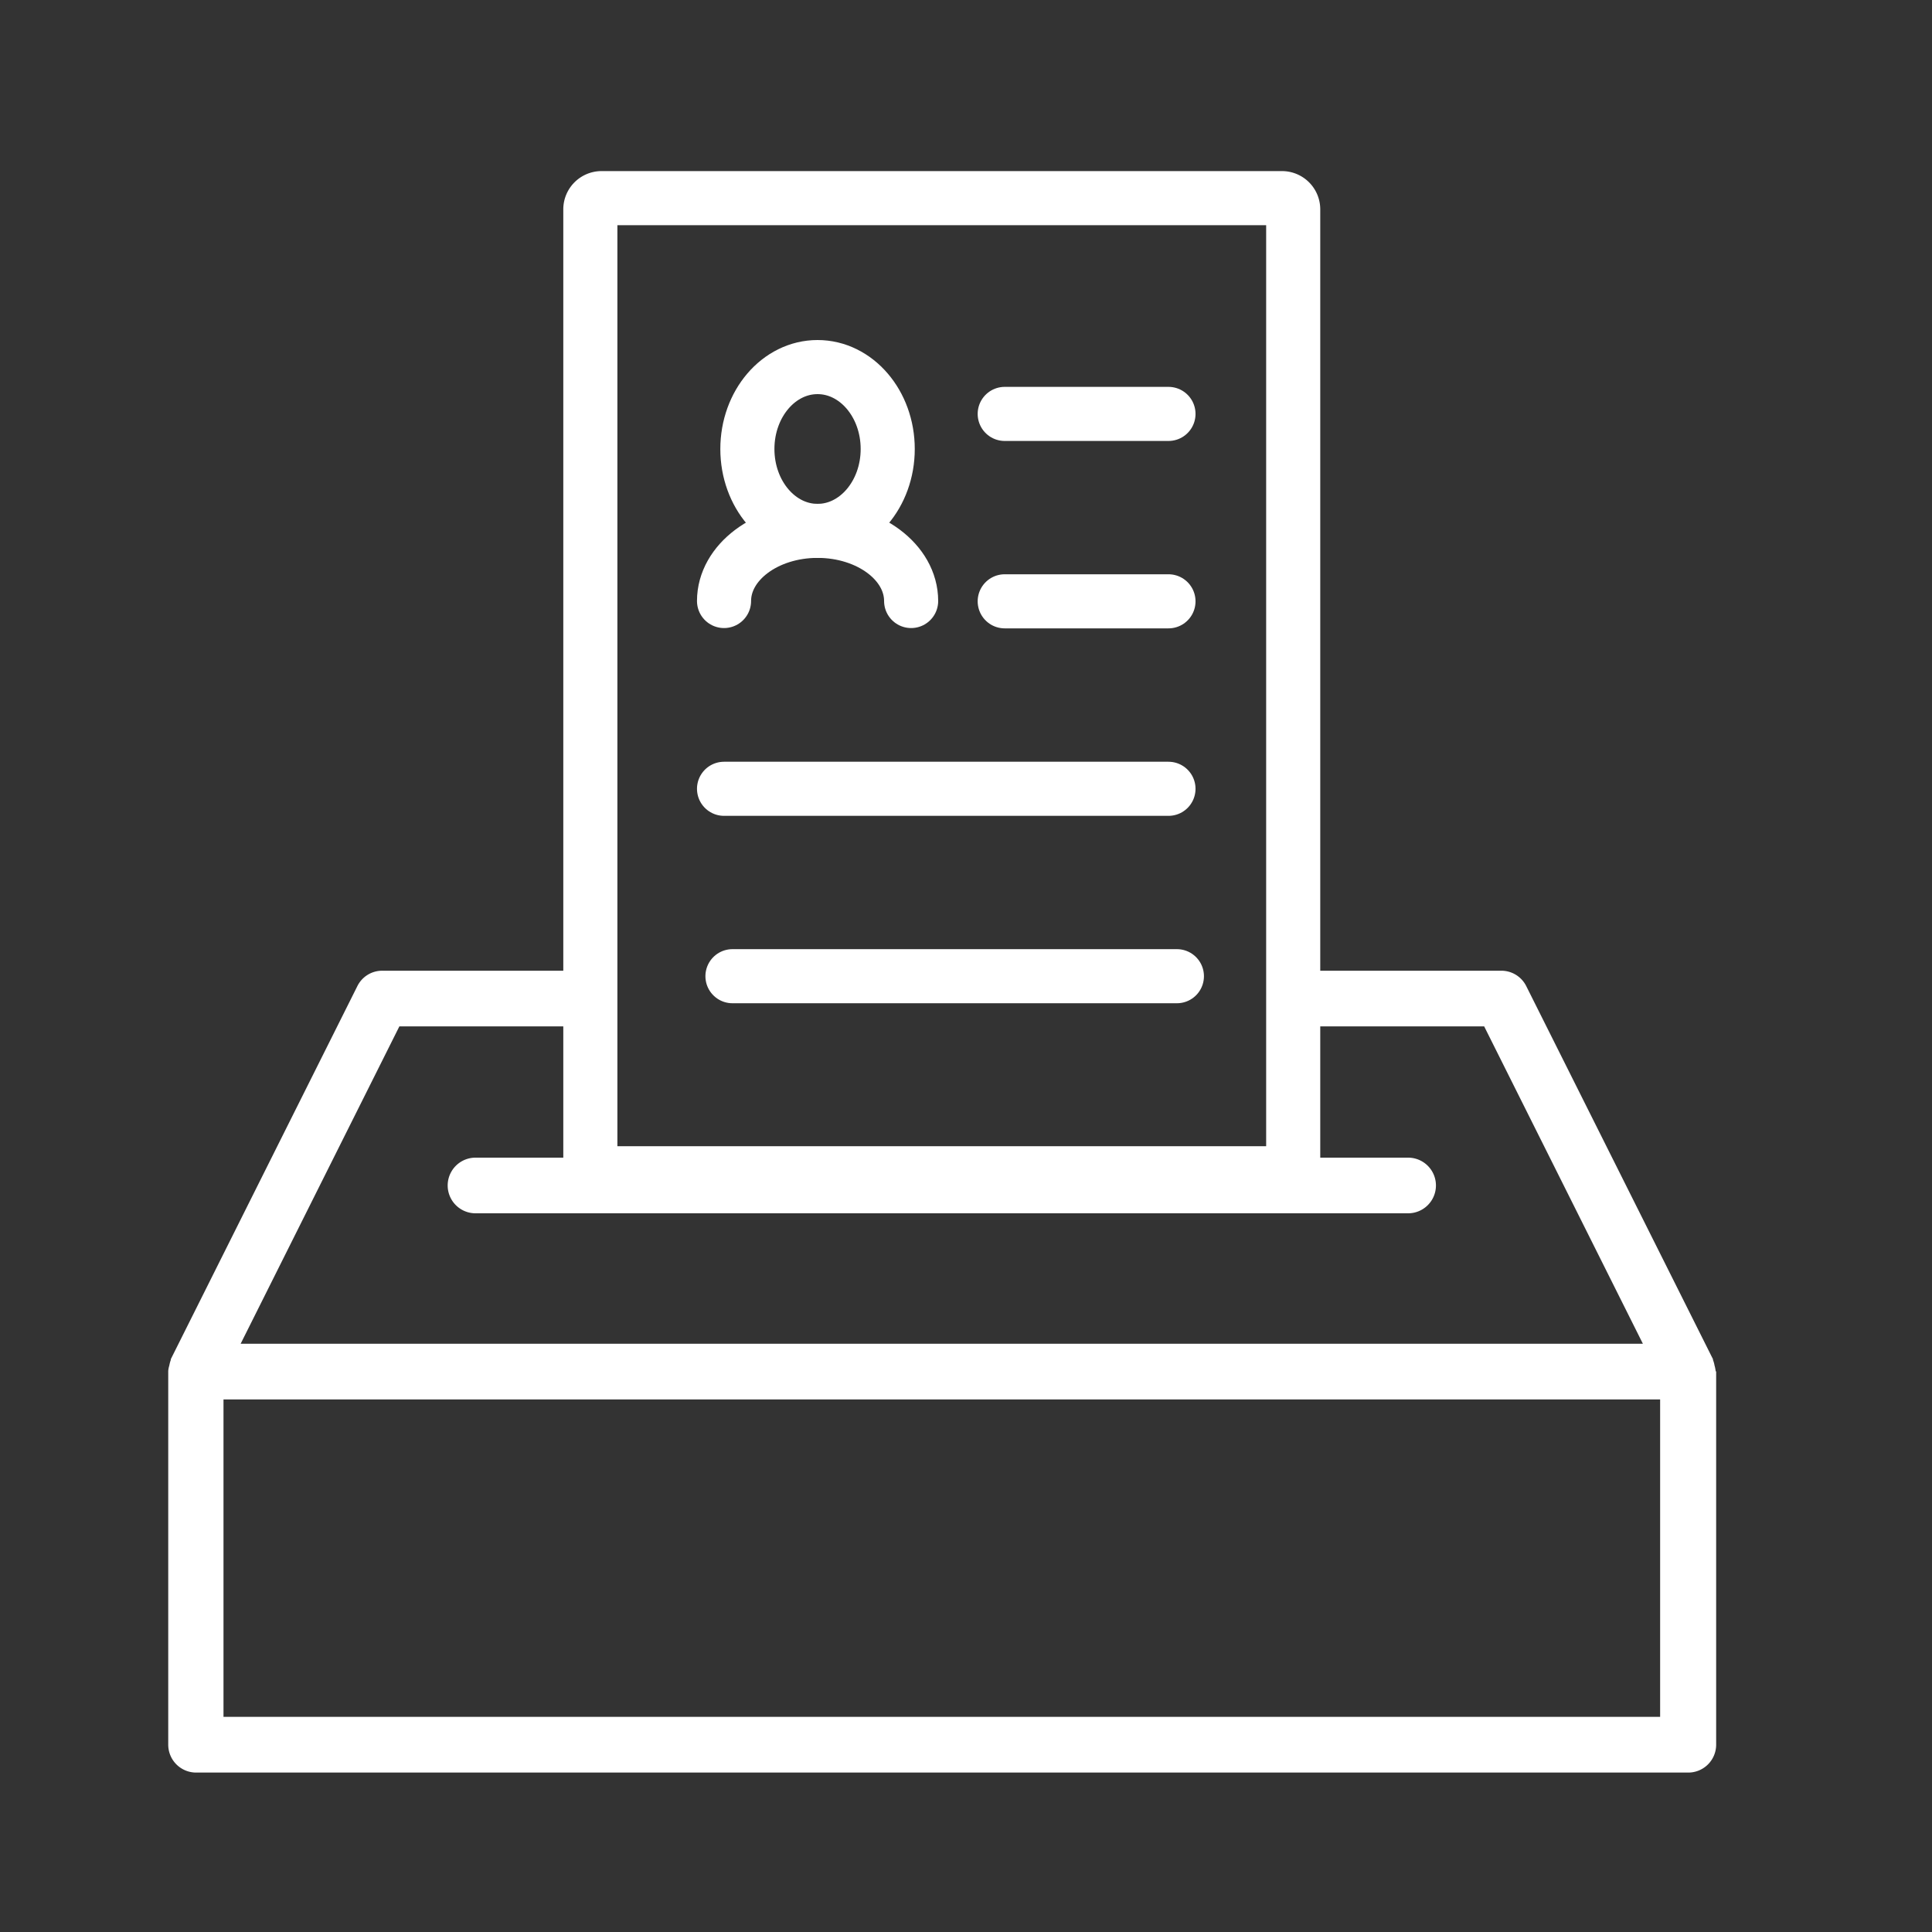 <svg id="Layer_1" data-name="Layer 1" xmlns="http://www.w3.org/2000/svg" viewBox="0 0 250 250"><rect x="0" y="0" width="250" height="250" fill="#333333" stroke="none"/><defs><style>.cls-1{fill:#fff;}.cls-2{fill:none;stroke:#fff;stroke-linecap:round;stroke-linejoin:round;stroke-width:7px;}</style></defs><path class="cls-1" d="M222,177.38a4.22,4.22,0,0,0-.14-.69,3.4,3.4,0,0,0-.2-.71s0-.07,0-.1L197.5,127.61a3.6,3.6,0,0,0-3.22-2H170.14a3.6,3.6,0,1,0,0,7.2h21.91l20.54,41.07H31.14l20.54-41.07H73.59a3.6,3.6,0,1,0,0-7.2H49.46a3.58,3.58,0,0,0-3.22,2L22.1,175.88s0,.07,0,.1a4.12,4.12,0,0,0-.19.71,3.38,3.38,0,0,0-.14.69s0,.07,0,.11v48.27a3.61,3.61,0,0,0,3.6,3.61h193.1a3.61,3.61,0,0,0,3.6-3.61V177.49S222,177.42,222,177.38Zm-7.18,44.78H28.92V181.09h185.9Z"/><path class="cls-1" d="M182.21,157H61.53a3.6,3.6,0,0,1,0-7.2H182.21a3.6,3.6,0,0,1,0,7.2Z"/><path class="cls-2" d="M167.34,150.39a1.43,1.43,0,0,1-1.43,1.43H77.83a1.44,1.44,0,0,1-1.44-1.43V27.08a1.45,1.45,0,0,1,1.44-1.44H165.9a1.45,1.45,0,0,1,1.44,1.44Z"/><ellipse class="cls-2" cx="105.79" cy="58.1" rx="9.08" ry="10.6"/><path class="cls-2" d="M93.69,77.77c0-5,5.42-9.08,12.1-9.08s12.11,4.07,12.11,9.08"/><line class="cls-2" x1="130.01" y1="53.56" x2="151.2" y2="53.56"/><line class="cls-2" x1="130.01" y1="77.81" x2="151.2" y2="77.81"/><line class="cls-2" x1="93.69" y1="102.07" x2="151.2" y2="102.07"/><line class="cls-2" x1="94.78" y1="126.32" x2="152.29" y2="126.32"/></svg>
